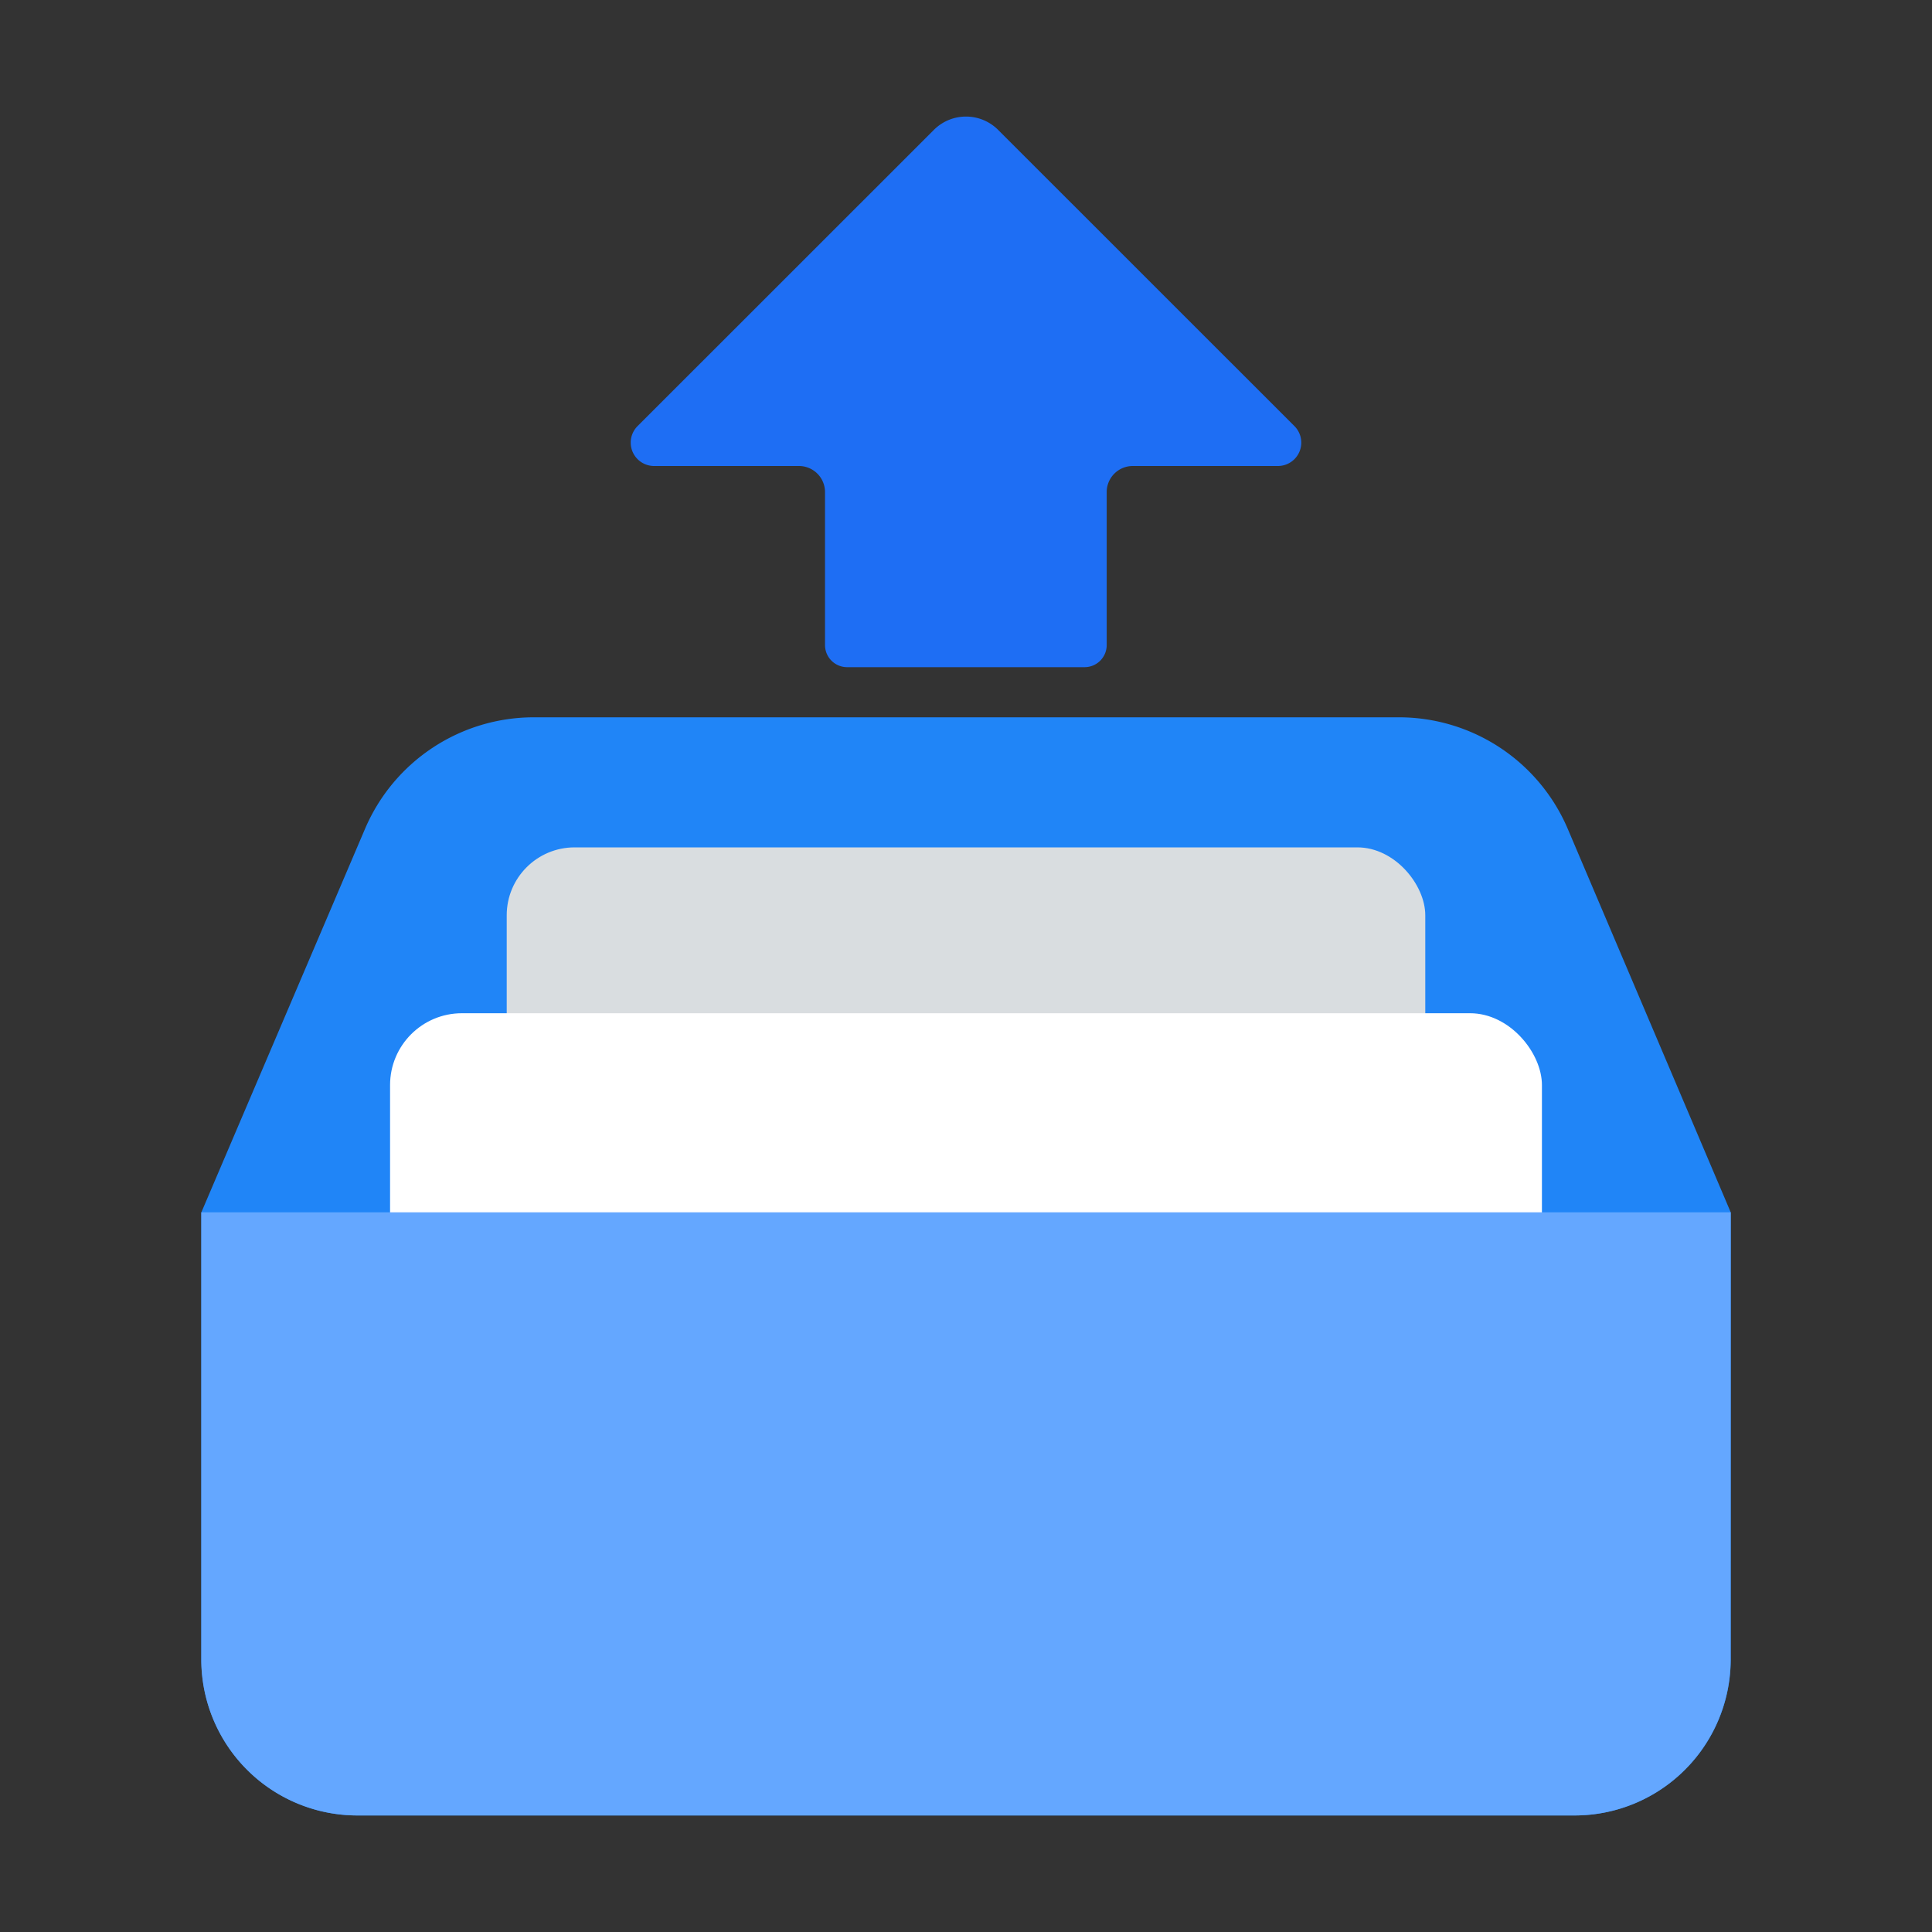 <svg id="Layer_1" data-name="Layer 1" xmlns="http://www.w3.org/2000/svg" viewBox="0 0 40 40"><rect x="0" y="0" width="40" height="40" fill="#333333" stroke="none"/><defs><style>.cls-1{fill:#2085f7;}.cls-1,.cls-4{fill-rule:evenodd;}.cls-2{fill:#d9dde0;}.cls-3{fill:#fff;}.cls-4{fill:#64a7ff;}.cls-5{fill:#1e6ef4;}.cls-6{fill:none;}</style></defs><path class="cls-1" d="M7.4,37.587a3.231,3.231,0,0,1-3.231-3.232V25.1l3.389-7.941a3.8,3.8,0,0,1,3.5-2.308h17.9a3.8,3.8,0,0,1,3.5,2.308L35.833,25.1v9.258A3.231,3.231,0,0,1,32.6,37.587Z"/><rect class="cls-2" x="10.491" y="17.544" width="19.018" height="15.738" rx="1.406"/><rect class="cls-3" x="8.076" y="20.978" width="23.848" height="11.903" rx="1.487"/><path class="cls-4" d="M35.833,25.1H4.167v9.258A3.231,3.231,0,0,0,7.4,37.587H32.6a3.231,3.231,0,0,0,3.231-3.232Z"/><path class="cls-5" d="M26.8,8.822,20.664,2.688a.94.94,0,0,0-1.328,0L13.2,8.822a.484.484,0,0,0,.342.826h3a.54.54,0,0,1,.539.539v3.169a.458.458,0,0,0,.457.457h4.918a.458.458,0,0,0,.457-.457V10.187a.54.54,0,0,1,.539-.539h3A.484.484,0,0,0,26.8,8.822Z"/><rect class="cls-6" width="40" height="40"/></svg>